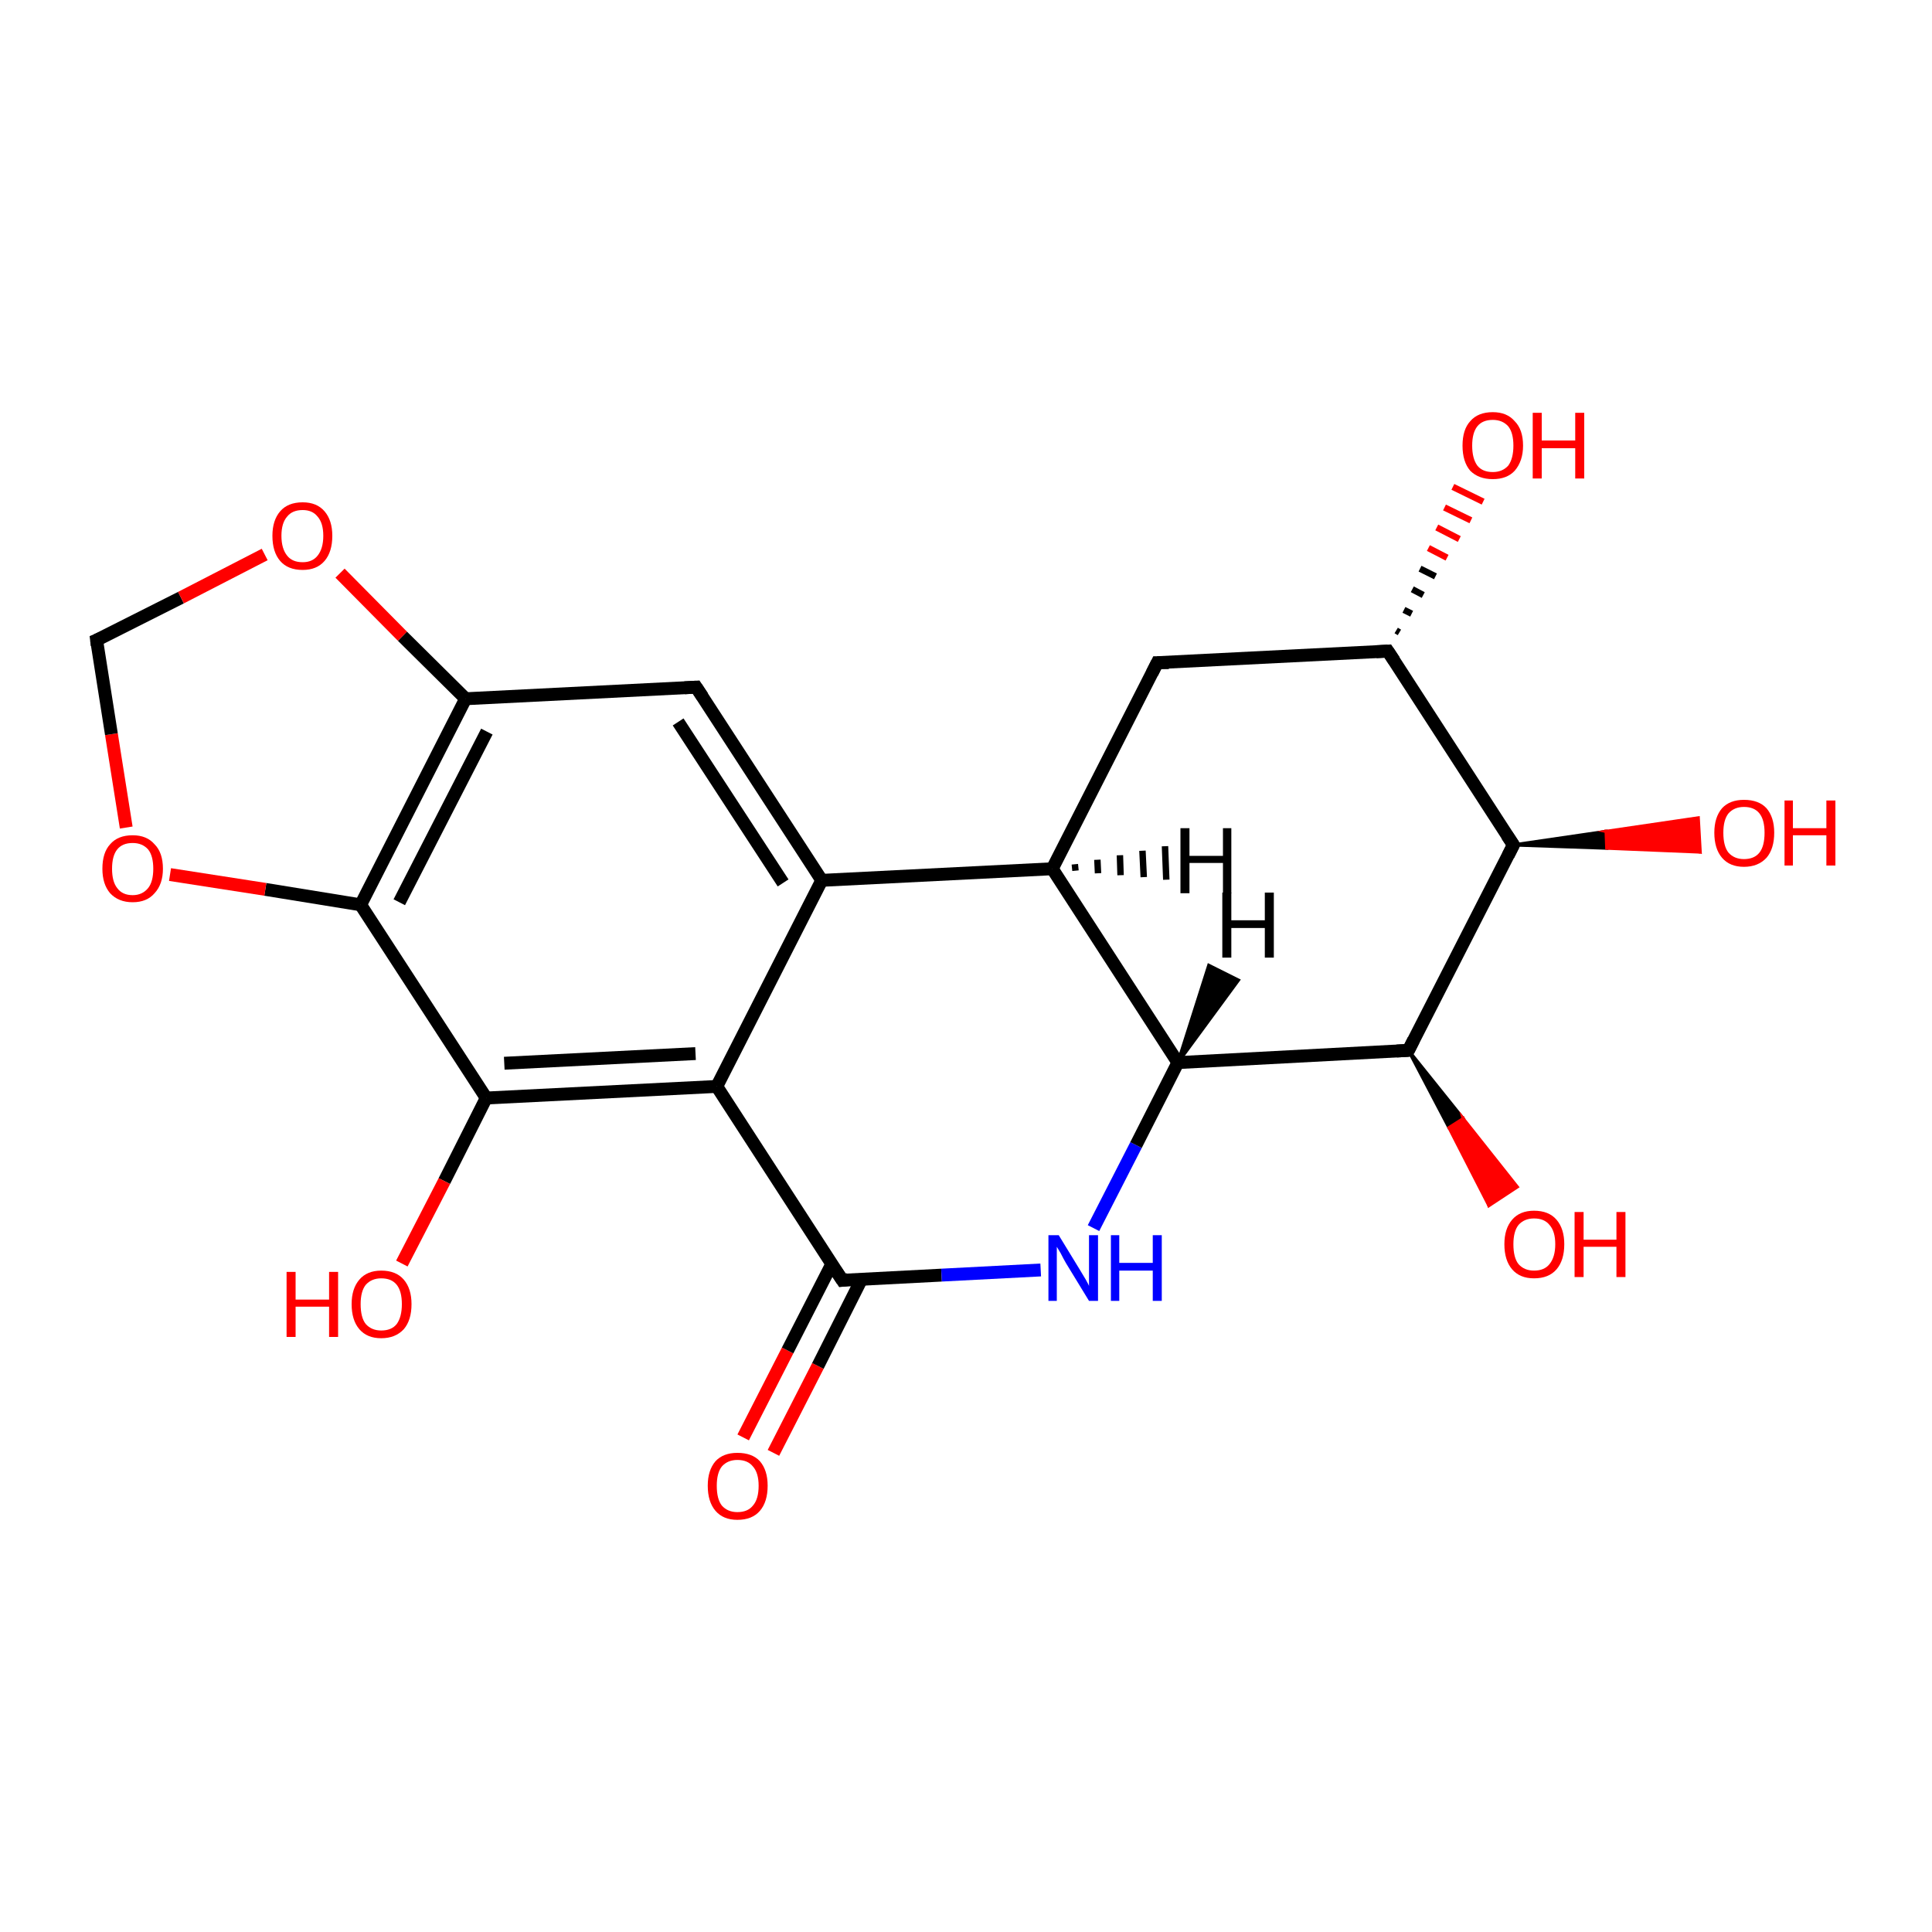 <?xml version='1.0' encoding='iso-8859-1'?>
<svg version='1.1' baseProfile='full'
              xmlns='http://www.w3.org/2000/svg'
                      xmlns:rdkit='http://www.rdkit.org/xml'
                      xmlns:xlink='http://www.w3.org/1999/xlink'
                  xml:space='preserve'
width='300px' height='300px' viewBox='0 0 300 300'>
<!-- END OF HEADER -->
<rect style='opacity:1.0;fill:#FFFFFF;stroke:none' width='300.0' height='300.0' x='0.0' y='0.0'> </rect>
<path class='bond-0 atom-0 atom-1' d='M 115.4,223.2 L 122.3,209.7' style='fill:none;fill-rule:evenodd;stroke:#FF0000;stroke-width:2.0px;stroke-linecap:butt;stroke-linejoin:miter;stroke-opacity:1' />
<path class='bond-0 atom-0 atom-1' d='M 122.3,209.7 L 129.2,196.2' style='fill:none;fill-rule:evenodd;stroke:#000000;stroke-width:2.0px;stroke-linecap:butt;stroke-linejoin:miter;stroke-opacity:1' />
<path class='bond-0 atom-0 atom-1' d='M 120.1,225.6 L 127.0,212.1' style='fill:none;fill-rule:evenodd;stroke:#FF0000;stroke-width:2.0px;stroke-linecap:butt;stroke-linejoin:miter;stroke-opacity:1' />
<path class='bond-0 atom-0 atom-1' d='M 127.0,212.1 L 133.8,198.6' style='fill:none;fill-rule:evenodd;stroke:#000000;stroke-width:2.0px;stroke-linecap:butt;stroke-linejoin:miter;stroke-opacity:1' />
<path class='bond-1 atom-1 atom-2' d='M 130.8,198.8 L 146.2,198.0' style='fill:none;fill-rule:evenodd;stroke:#000000;stroke-width:2.0px;stroke-linecap:butt;stroke-linejoin:miter;stroke-opacity:1' />
<path class='bond-1 atom-1 atom-2' d='M 146.2,198.0 L 161.6,197.2' style='fill:none;fill-rule:evenodd;stroke:#0000FF;stroke-width:2.0px;stroke-linecap:butt;stroke-linejoin:miter;stroke-opacity:1' />
<path class='bond-2 atom-2 atom-3' d='M 169.8,190.7 L 176.4,177.8' style='fill:none;fill-rule:evenodd;stroke:#0000FF;stroke-width:2.0px;stroke-linecap:butt;stroke-linejoin:miter;stroke-opacity:1' />
<path class='bond-2 atom-2 atom-3' d='M 176.4,177.8 L 182.9,165.0' style='fill:none;fill-rule:evenodd;stroke:#000000;stroke-width:2.0px;stroke-linecap:butt;stroke-linejoin:miter;stroke-opacity:1' />
<path class='bond-3 atom-3 atom-4' d='M 182.9,165.0 L 218.7,163.1' style='fill:none;fill-rule:evenodd;stroke:#000000;stroke-width:2.0px;stroke-linecap:butt;stroke-linejoin:miter;stroke-opacity:1' />
<path class='bond-4 atom-4 atom-5' d='M 218.7,163.1 L 227.2,173.7 L 225.0,175.1 Z' style='fill:#000000;fill-rule:evenodd;fill-opacity:1;stroke:#000000;stroke-width:0.5px;stroke-linecap:butt;stroke-linejoin:miter;stroke-miterlimit:10;stroke-opacity:1;' />
<path class='bond-4 atom-4 atom-5' d='M 227.2,173.7 L 231.2,187.2 L 235.6,184.3 Z' style='fill:#FF0000;fill-rule:evenodd;fill-opacity:1;stroke:#FF0000;stroke-width:0.5px;stroke-linecap:butt;stroke-linejoin:miter;stroke-miterlimit:10;stroke-opacity:1;' />
<path class='bond-4 atom-4 atom-5' d='M 227.2,173.7 L 225.0,175.1 L 231.2,187.2 Z' style='fill:#FF0000;fill-rule:evenodd;fill-opacity:1;stroke:#FF0000;stroke-width:0.5px;stroke-linecap:butt;stroke-linejoin:miter;stroke-miterlimit:10;stroke-opacity:1;' />
<path class='bond-5 atom-4 atom-6' d='M 218.7,163.1 L 235.0,131.2' style='fill:none;fill-rule:evenodd;stroke:#000000;stroke-width:2.0px;stroke-linecap:butt;stroke-linejoin:miter;stroke-opacity:1' />
<path class='bond-6 atom-6 atom-7' d='M 235.0,131.2 L 249.4,129.1 L 249.5,131.7 Z' style='fill:#000000;fill-rule:evenodd;fill-opacity:1;stroke:#000000;stroke-width:0.5px;stroke-linecap:butt;stroke-linejoin:miter;stroke-miterlimit:10;stroke-opacity:1;' />
<path class='bond-6 atom-6 atom-7' d='M 249.4,129.1 L 264.0,132.3 L 263.7,127.0 Z' style='fill:#FF0000;fill-rule:evenodd;fill-opacity:1;stroke:#FF0000;stroke-width:0.5px;stroke-linecap:butt;stroke-linejoin:miter;stroke-miterlimit:10;stroke-opacity:1;' />
<path class='bond-6 atom-6 atom-7' d='M 249.4,129.1 L 249.5,131.7 L 264.0,132.3 Z' style='fill:#FF0000;fill-rule:evenodd;fill-opacity:1;stroke:#FF0000;stroke-width:0.5px;stroke-linecap:butt;stroke-linejoin:miter;stroke-miterlimit:10;stroke-opacity:1;' />
<path class='bond-7 atom-6 atom-8' d='M 235.0,131.2 L 215.5,101.1' style='fill:none;fill-rule:evenodd;stroke:#000000;stroke-width:2.0px;stroke-linecap:butt;stroke-linejoin:miter;stroke-opacity:1' />
<path class='bond-8 atom-8 atom-9' d='M 216.8,97.9 L 217.3,98.2' style='fill:none;fill-rule:evenodd;stroke:#000000;stroke-width:1.0px;stroke-linecap:butt;stroke-linejoin:miter;stroke-opacity:1' />
<path class='bond-8 atom-8 atom-9' d='M 218.0,94.7 L 219.2,95.3' style='fill:none;fill-rule:evenodd;stroke:#000000;stroke-width:1.0px;stroke-linecap:butt;stroke-linejoin:miter;stroke-opacity:1' />
<path class='bond-8 atom-8 atom-9' d='M 219.3,91.5 L 221.0,92.4' style='fill:none;fill-rule:evenodd;stroke:#000000;stroke-width:1.0px;stroke-linecap:butt;stroke-linejoin:miter;stroke-opacity:1' />
<path class='bond-8 atom-8 atom-9' d='M 220.5,88.3 L 222.9,89.5' style='fill:none;fill-rule:evenodd;stroke:#000000;stroke-width:1.0px;stroke-linecap:butt;stroke-linejoin:miter;stroke-opacity:1' />
<path class='bond-8 atom-8 atom-9' d='M 221.8,85.1 L 224.7,86.6' style='fill:none;fill-rule:evenodd;stroke:#FF0000;stroke-width:1.0px;stroke-linecap:butt;stroke-linejoin:miter;stroke-opacity:1' />
<path class='bond-8 atom-8 atom-9' d='M 223.1,81.9 L 226.6,83.7' style='fill:none;fill-rule:evenodd;stroke:#FF0000;stroke-width:1.0px;stroke-linecap:butt;stroke-linejoin:miter;stroke-opacity:1' />
<path class='bond-8 atom-8 atom-9' d='M 224.3,78.8 L 228.4,80.8' style='fill:none;fill-rule:evenodd;stroke:#FF0000;stroke-width:1.0px;stroke-linecap:butt;stroke-linejoin:miter;stroke-opacity:1' />
<path class='bond-8 atom-8 atom-9' d='M 225.6,75.6 L 230.3,77.9' style='fill:none;fill-rule:evenodd;stroke:#FF0000;stroke-width:1.0px;stroke-linecap:butt;stroke-linejoin:miter;stroke-opacity:1' />
<path class='bond-9 atom-8 atom-10' d='M 215.5,101.1 L 179.7,102.9' style='fill:none;fill-rule:evenodd;stroke:#000000;stroke-width:2.0px;stroke-linecap:butt;stroke-linejoin:miter;stroke-opacity:1' />
<path class='bond-10 atom-10 atom-11' d='M 179.7,102.9 L 163.4,134.9' style='fill:none;fill-rule:evenodd;stroke:#000000;stroke-width:2.0px;stroke-linecap:butt;stroke-linejoin:miter;stroke-opacity:1' />
<path class='bond-11 atom-11 atom-12' d='M 163.4,134.9 L 127.6,136.7' style='fill:none;fill-rule:evenodd;stroke:#000000;stroke-width:2.0px;stroke-linecap:butt;stroke-linejoin:miter;stroke-opacity:1' />
<path class='bond-12 atom-12 atom-13' d='M 127.6,136.7 L 108.1,106.7' style='fill:none;fill-rule:evenodd;stroke:#000000;stroke-width:2.0px;stroke-linecap:butt;stroke-linejoin:miter;stroke-opacity:1' />
<path class='bond-12 atom-12 atom-13' d='M 121.6,137.1 L 105.3,112.1' style='fill:none;fill-rule:evenodd;stroke:#000000;stroke-width:2.0px;stroke-linecap:butt;stroke-linejoin:miter;stroke-opacity:1' />
<path class='bond-13 atom-13 atom-14' d='M 108.1,106.7 L 72.3,108.5' style='fill:none;fill-rule:evenodd;stroke:#000000;stroke-width:2.0px;stroke-linecap:butt;stroke-linejoin:miter;stroke-opacity:1' />
<path class='bond-14 atom-14 atom-15' d='M 72.3,108.5 L 56.0,140.5' style='fill:none;fill-rule:evenodd;stroke:#000000;stroke-width:2.0px;stroke-linecap:butt;stroke-linejoin:miter;stroke-opacity:1' />
<path class='bond-14 atom-14 atom-15' d='M 75.6,113.6 L 62.0,140.1' style='fill:none;fill-rule:evenodd;stroke:#000000;stroke-width:2.0px;stroke-linecap:butt;stroke-linejoin:miter;stroke-opacity:1' />
<path class='bond-15 atom-15 atom-16' d='M 56.0,140.5 L 75.5,170.5' style='fill:none;fill-rule:evenodd;stroke:#000000;stroke-width:2.0px;stroke-linecap:butt;stroke-linejoin:miter;stroke-opacity:1' />
<path class='bond-16 atom-16 atom-17' d='M 75.5,170.5 L 69.0,183.4' style='fill:none;fill-rule:evenodd;stroke:#000000;stroke-width:2.0px;stroke-linecap:butt;stroke-linejoin:miter;stroke-opacity:1' />
<path class='bond-16 atom-16 atom-17' d='M 69.0,183.4 L 62.4,196.2' style='fill:none;fill-rule:evenodd;stroke:#FF0000;stroke-width:2.0px;stroke-linecap:butt;stroke-linejoin:miter;stroke-opacity:1' />
<path class='bond-17 atom-16 atom-18' d='M 75.5,170.5 L 111.3,168.7' style='fill:none;fill-rule:evenodd;stroke:#000000;stroke-width:2.0px;stroke-linecap:butt;stroke-linejoin:miter;stroke-opacity:1' />
<path class='bond-17 atom-16 atom-18' d='M 78.3,165.1 L 108.0,163.6' style='fill:none;fill-rule:evenodd;stroke:#000000;stroke-width:2.0px;stroke-linecap:butt;stroke-linejoin:miter;stroke-opacity:1' />
<path class='bond-18 atom-15 atom-19' d='M 56.0,140.5 L 41.2,138.1' style='fill:none;fill-rule:evenodd;stroke:#000000;stroke-width:2.0px;stroke-linecap:butt;stroke-linejoin:miter;stroke-opacity:1' />
<path class='bond-18 atom-15 atom-19' d='M 41.2,138.1 L 26.4,135.8' style='fill:none;fill-rule:evenodd;stroke:#FF0000;stroke-width:2.0px;stroke-linecap:butt;stroke-linejoin:miter;stroke-opacity:1' />
<path class='bond-19 atom-19 atom-20' d='M 19.6,128.5 L 17.3,114.0' style='fill:none;fill-rule:evenodd;stroke:#FF0000;stroke-width:2.0px;stroke-linecap:butt;stroke-linejoin:miter;stroke-opacity:1' />
<path class='bond-19 atom-19 atom-20' d='M 17.3,114.0 L 15.0,99.4' style='fill:none;fill-rule:evenodd;stroke:#000000;stroke-width:2.0px;stroke-linecap:butt;stroke-linejoin:miter;stroke-opacity:1' />
<path class='bond-20 atom-20 atom-21' d='M 15.0,99.4 L 28.1,92.8' style='fill:none;fill-rule:evenodd;stroke:#000000;stroke-width:2.0px;stroke-linecap:butt;stroke-linejoin:miter;stroke-opacity:1' />
<path class='bond-20 atom-20 atom-21' d='M 28.1,92.8 L 41.1,86.1' style='fill:none;fill-rule:evenodd;stroke:#FF0000;stroke-width:2.0px;stroke-linecap:butt;stroke-linejoin:miter;stroke-opacity:1' />
<path class='bond-21 atom-18 atom-1' d='M 111.3,168.7 L 130.8,198.8' style='fill:none;fill-rule:evenodd;stroke:#000000;stroke-width:2.0px;stroke-linecap:butt;stroke-linejoin:miter;stroke-opacity:1' />
<path class='bond-22 atom-11 atom-3' d='M 163.4,134.9 L 182.9,165.0' style='fill:none;fill-rule:evenodd;stroke:#000000;stroke-width:2.0px;stroke-linecap:butt;stroke-linejoin:miter;stroke-opacity:1' />
<path class='bond-23 atom-18 atom-12' d='M 111.3,168.7 L 127.6,136.7' style='fill:none;fill-rule:evenodd;stroke:#000000;stroke-width:2.0px;stroke-linecap:butt;stroke-linejoin:miter;stroke-opacity:1' />
<path class='bond-24 atom-21 atom-14' d='M 52.8,89.0 L 62.5,98.8' style='fill:none;fill-rule:evenodd;stroke:#FF0000;stroke-width:2.0px;stroke-linecap:butt;stroke-linejoin:miter;stroke-opacity:1' />
<path class='bond-24 atom-21 atom-14' d='M 62.5,98.8 L 72.3,108.5' style='fill:none;fill-rule:evenodd;stroke:#000000;stroke-width:2.0px;stroke-linecap:butt;stroke-linejoin:miter;stroke-opacity:1' />
<path class='bond-25 atom-3 atom-22' d='M 182.9,165.0 L 187.7,149.9 L 192.3,152.2 Z' style='fill:#000000;fill-rule:evenodd;fill-opacity:1;stroke:#000000;stroke-width:0.5px;stroke-linecap:butt;stroke-linejoin:miter;stroke-miterlimit:10;stroke-opacity:1;' />
<path class='bond-26 atom-11 atom-23' d='M 166.9,134.2 L 167.0,135.2' style='fill:none;fill-rule:evenodd;stroke:#000000;stroke-width:1.0px;stroke-linecap:butt;stroke-linejoin:miter;stroke-opacity:1' />
<path class='bond-26 atom-11 atom-23' d='M 170.4,133.5 L 170.5,135.6' style='fill:none;fill-rule:evenodd;stroke:#000000;stroke-width:1.0px;stroke-linecap:butt;stroke-linejoin:miter;stroke-opacity:1' />
<path class='bond-26 atom-11 atom-23' d='M 173.9,132.8 L 174.0,135.9' style='fill:none;fill-rule:evenodd;stroke:#000000;stroke-width:1.0px;stroke-linecap:butt;stroke-linejoin:miter;stroke-opacity:1' />
<path class='bond-26 atom-11 atom-23' d='M 177.4,132.1 L 177.6,136.2' style='fill:none;fill-rule:evenodd;stroke:#000000;stroke-width:1.0px;stroke-linecap:butt;stroke-linejoin:miter;stroke-opacity:1' />
<path class='bond-26 atom-11 atom-23' d='M 180.9,131.4 L 181.1,136.6' style='fill:none;fill-rule:evenodd;stroke:#000000;stroke-width:1.0px;stroke-linecap:butt;stroke-linejoin:miter;stroke-opacity:1' />
<path d='M 131.6,198.7 L 130.8,198.8 L 129.8,197.3' style='fill:none;stroke:#000000;stroke-width:2.0px;stroke-linecap:butt;stroke-linejoin:miter;stroke-miterlimit:10;stroke-opacity:1;' />
<path d='M 216.9,163.2 L 218.7,163.1 L 219.5,161.5' style='fill:none;stroke:#000000;stroke-width:2.0px;stroke-linecap:butt;stroke-linejoin:miter;stroke-miterlimit:10;stroke-opacity:1;' />
<path d='M 234.2,132.8 L 235.0,131.2 L 234.0,129.7' style='fill:none;stroke:#000000;stroke-width:2.0px;stroke-linecap:butt;stroke-linejoin:miter;stroke-miterlimit:10;stroke-opacity:1;' />
<path d='M 216.5,102.6 L 215.5,101.1 L 213.7,101.2' style='fill:none;stroke:#000000;stroke-width:2.0px;stroke-linecap:butt;stroke-linejoin:miter;stroke-miterlimit:10;stroke-opacity:1;' />
<path d='M 181.5,102.9 L 179.7,102.9 L 178.9,104.5' style='fill:none;stroke:#000000;stroke-width:2.0px;stroke-linecap:butt;stroke-linejoin:miter;stroke-miterlimit:10;stroke-opacity:1;' />
<path d='M 109.1,108.2 L 108.1,106.7 L 106.3,106.8' style='fill:none;stroke:#000000;stroke-width:2.0px;stroke-linecap:butt;stroke-linejoin:miter;stroke-miterlimit:10;stroke-opacity:1;' />
<path d='M 15.1,100.2 L 15.0,99.4 L 15.7,99.1' style='fill:none;stroke:#000000;stroke-width:2.0px;stroke-linecap:butt;stroke-linejoin:miter;stroke-miterlimit:10;stroke-opacity:1;' />
<path class='atom-0' d='M 109.9 230.7
Q 109.9 228.3, 111.1 226.9
Q 112.3 225.6, 114.5 225.6
Q 116.8 225.6, 118.0 226.9
Q 119.2 228.3, 119.2 230.7
Q 119.2 233.2, 118.0 234.6
Q 116.8 236.0, 114.5 236.0
Q 112.3 236.0, 111.1 234.6
Q 109.9 233.2, 109.9 230.7
M 114.5 234.8
Q 116.1 234.8, 116.9 233.8
Q 117.8 232.8, 117.8 230.7
Q 117.8 228.7, 116.9 227.7
Q 116.1 226.7, 114.5 226.7
Q 113.0 226.7, 112.1 227.7
Q 111.3 228.7, 111.3 230.7
Q 111.3 232.8, 112.1 233.8
Q 113.0 234.8, 114.5 234.8
' fill='#FF0000'/>
<path class='atom-2' d='M 164.4 191.8
L 167.7 197.2
Q 168.0 197.7, 168.6 198.7
Q 169.1 199.6, 169.1 199.7
L 169.1 191.8
L 170.5 191.8
L 170.5 202.0
L 169.1 202.0
L 165.5 196.1
Q 165.1 195.4, 164.7 194.6
Q 164.2 193.8, 164.1 193.6
L 164.1 202.0
L 162.8 202.0
L 162.8 191.8
L 164.4 191.8
' fill='#0000FF'/>
<path class='atom-2' d='M 172.5 191.8
L 173.8 191.8
L 173.8 196.1
L 179.0 196.1
L 179.0 191.8
L 180.4 191.8
L 180.4 202.0
L 179.0 202.0
L 179.0 197.3
L 173.8 197.3
L 173.8 202.0
L 172.5 202.0
L 172.5 191.8
' fill='#0000FF'/>
<path class='atom-5' d='M 233.6 193.2
Q 233.6 190.8, 234.8 189.4
Q 236.0 188.0, 238.2 188.0
Q 240.5 188.0, 241.7 189.4
Q 242.9 190.8, 242.9 193.2
Q 242.9 195.7, 241.7 197.1
Q 240.5 198.5, 238.2 198.5
Q 236.0 198.5, 234.8 197.1
Q 233.6 195.7, 233.6 193.2
M 238.2 197.3
Q 239.8 197.3, 240.6 196.3
Q 241.5 195.2, 241.5 193.2
Q 241.5 191.2, 240.6 190.2
Q 239.8 189.2, 238.2 189.2
Q 236.7 189.2, 235.8 190.2
Q 235.0 191.2, 235.0 193.2
Q 235.0 195.3, 235.8 196.3
Q 236.7 197.3, 238.2 197.3
' fill='#FF0000'/>
<path class='atom-5' d='M 244.5 188.2
L 245.9 188.2
L 245.9 192.5
L 251.0 192.5
L 251.0 188.2
L 252.4 188.2
L 252.4 198.3
L 251.0 198.3
L 251.0 193.6
L 245.9 193.6
L 245.9 198.3
L 244.5 198.3
L 244.5 188.2
' fill='#FF0000'/>
<path class='atom-7' d='M 266.2 129.3
Q 266.2 126.9, 267.4 125.5
Q 268.6 124.2, 270.8 124.2
Q 273.1 124.2, 274.3 125.5
Q 275.5 126.9, 275.5 129.3
Q 275.5 131.8, 274.3 133.2
Q 273.0 134.6, 270.8 134.6
Q 268.6 134.6, 267.4 133.2
Q 266.2 131.8, 266.2 129.3
M 270.8 133.4
Q 272.4 133.4, 273.2 132.4
Q 274.0 131.4, 274.0 129.3
Q 274.0 127.3, 273.2 126.3
Q 272.4 125.3, 270.8 125.3
Q 269.3 125.3, 268.4 126.3
Q 267.6 127.3, 267.6 129.3
Q 267.6 131.4, 268.4 132.4
Q 269.3 133.4, 270.8 133.4
' fill='#FF0000'/>
<path class='atom-7' d='M 277.1 124.3
L 278.4 124.3
L 278.4 128.6
L 283.6 128.6
L 283.6 124.3
L 285.0 124.3
L 285.0 134.4
L 283.6 134.4
L 283.6 129.7
L 278.4 129.7
L 278.4 134.4
L 277.1 134.4
L 277.1 124.3
' fill='#FF0000'/>
<path class='atom-9' d='M 227.1 69.2
Q 227.1 66.7, 228.3 65.4
Q 229.5 64.0, 231.8 64.0
Q 234.0 64.0, 235.2 65.4
Q 236.5 66.7, 236.5 69.2
Q 236.5 71.6, 235.2 73.1
Q 234.0 74.4, 231.8 74.4
Q 229.6 74.4, 228.3 73.1
Q 227.1 71.7, 227.1 69.2
M 231.8 73.3
Q 233.3 73.3, 234.2 72.3
Q 235.0 71.2, 235.0 69.2
Q 235.0 67.2, 234.2 66.2
Q 233.3 65.2, 231.8 65.2
Q 230.2 65.2, 229.4 66.2
Q 228.6 67.2, 228.6 69.2
Q 228.6 71.2, 229.4 72.3
Q 230.2 73.3, 231.8 73.3
' fill='#FF0000'/>
<path class='atom-9' d='M 238.0 64.1
L 239.4 64.1
L 239.4 68.4
L 244.6 68.4
L 244.6 64.1
L 246.0 64.1
L 246.0 74.3
L 244.6 74.3
L 244.6 69.6
L 239.4 69.6
L 239.4 74.3
L 238.0 74.3
L 238.0 64.1
' fill='#FF0000'/>
<path class='atom-17' d='M 44.5 197.5
L 45.9 197.5
L 45.9 201.8
L 51.1 201.8
L 51.1 197.5
L 52.5 197.5
L 52.5 207.6
L 51.1 207.6
L 51.1 202.9
L 45.9 202.9
L 45.9 207.6
L 44.5 207.6
L 44.5 197.5
' fill='#FF0000'/>
<path class='atom-17' d='M 54.6 202.5
Q 54.6 200.1, 55.8 198.7
Q 57.0 197.3, 59.2 197.3
Q 61.5 197.3, 62.7 198.7
Q 63.9 200.1, 63.9 202.5
Q 63.9 205.0, 62.7 206.4
Q 61.4 207.8, 59.2 207.8
Q 57.0 207.8, 55.8 206.4
Q 54.6 205.0, 54.6 202.5
M 59.2 206.6
Q 60.8 206.6, 61.6 205.6
Q 62.4 204.5, 62.4 202.5
Q 62.4 200.5, 61.6 199.5
Q 60.8 198.5, 59.2 198.5
Q 57.7 198.5, 56.8 199.5
Q 56.0 200.5, 56.0 202.5
Q 56.0 204.6, 56.8 205.6
Q 57.7 206.6, 59.2 206.6
' fill='#FF0000'/>
<path class='atom-19' d='M 15.9 134.9
Q 15.9 132.4, 17.1 131.1
Q 18.3 129.7, 20.6 129.7
Q 22.8 129.7, 24.0 131.1
Q 25.3 132.4, 25.3 134.9
Q 25.3 137.3, 24.0 138.7
Q 22.8 140.1, 20.6 140.1
Q 18.4 140.1, 17.1 138.7
Q 15.9 137.3, 15.9 134.9
M 20.6 139.0
Q 22.1 139.0, 23.0 137.9
Q 23.8 136.9, 23.8 134.9
Q 23.8 132.9, 23.0 131.9
Q 22.1 130.9, 20.6 130.9
Q 19.0 130.9, 18.2 131.9
Q 17.4 132.9, 17.4 134.9
Q 17.4 136.9, 18.2 137.9
Q 19.0 139.0, 20.6 139.0
' fill='#FF0000'/>
<path class='atom-21' d='M 42.3 83.2
Q 42.3 80.8, 43.5 79.4
Q 44.7 78.0, 47.0 78.0
Q 49.2 78.0, 50.4 79.4
Q 51.6 80.8, 51.6 83.2
Q 51.6 85.7, 50.4 87.1
Q 49.2 88.5, 47.0 88.5
Q 44.7 88.5, 43.5 87.1
Q 42.3 85.7, 42.3 83.2
M 47.0 87.3
Q 48.5 87.3, 49.3 86.3
Q 50.2 85.2, 50.2 83.2
Q 50.2 81.2, 49.3 80.2
Q 48.5 79.2, 47.0 79.2
Q 45.4 79.2, 44.6 80.2
Q 43.7 81.2, 43.7 83.2
Q 43.7 85.2, 44.6 86.3
Q 45.4 87.3, 47.0 87.3
' fill='#FF0000'/>
<path class='atom-22' d='M 189.8 138.6
L 191.2 138.6
L 191.2 142.9
L 196.4 142.9
L 196.4 138.6
L 197.8 138.6
L 197.8 148.7
L 196.4 148.7
L 196.4 144.1
L 191.2 144.1
L 191.2 148.7
L 189.8 148.7
L 189.8 138.6
' fill='#000000'/>
<path class='atom-23' d='M 183.3 128.6
L 184.7 128.6
L 184.7 132.9
L 189.9 132.9
L 189.9 128.6
L 191.2 128.6
L 191.2 138.7
L 189.9 138.7
L 189.9 134.0
L 184.7 134.0
L 184.7 138.7
L 183.3 138.7
L 183.3 128.6
' fill='#000000'/>
</svg>
